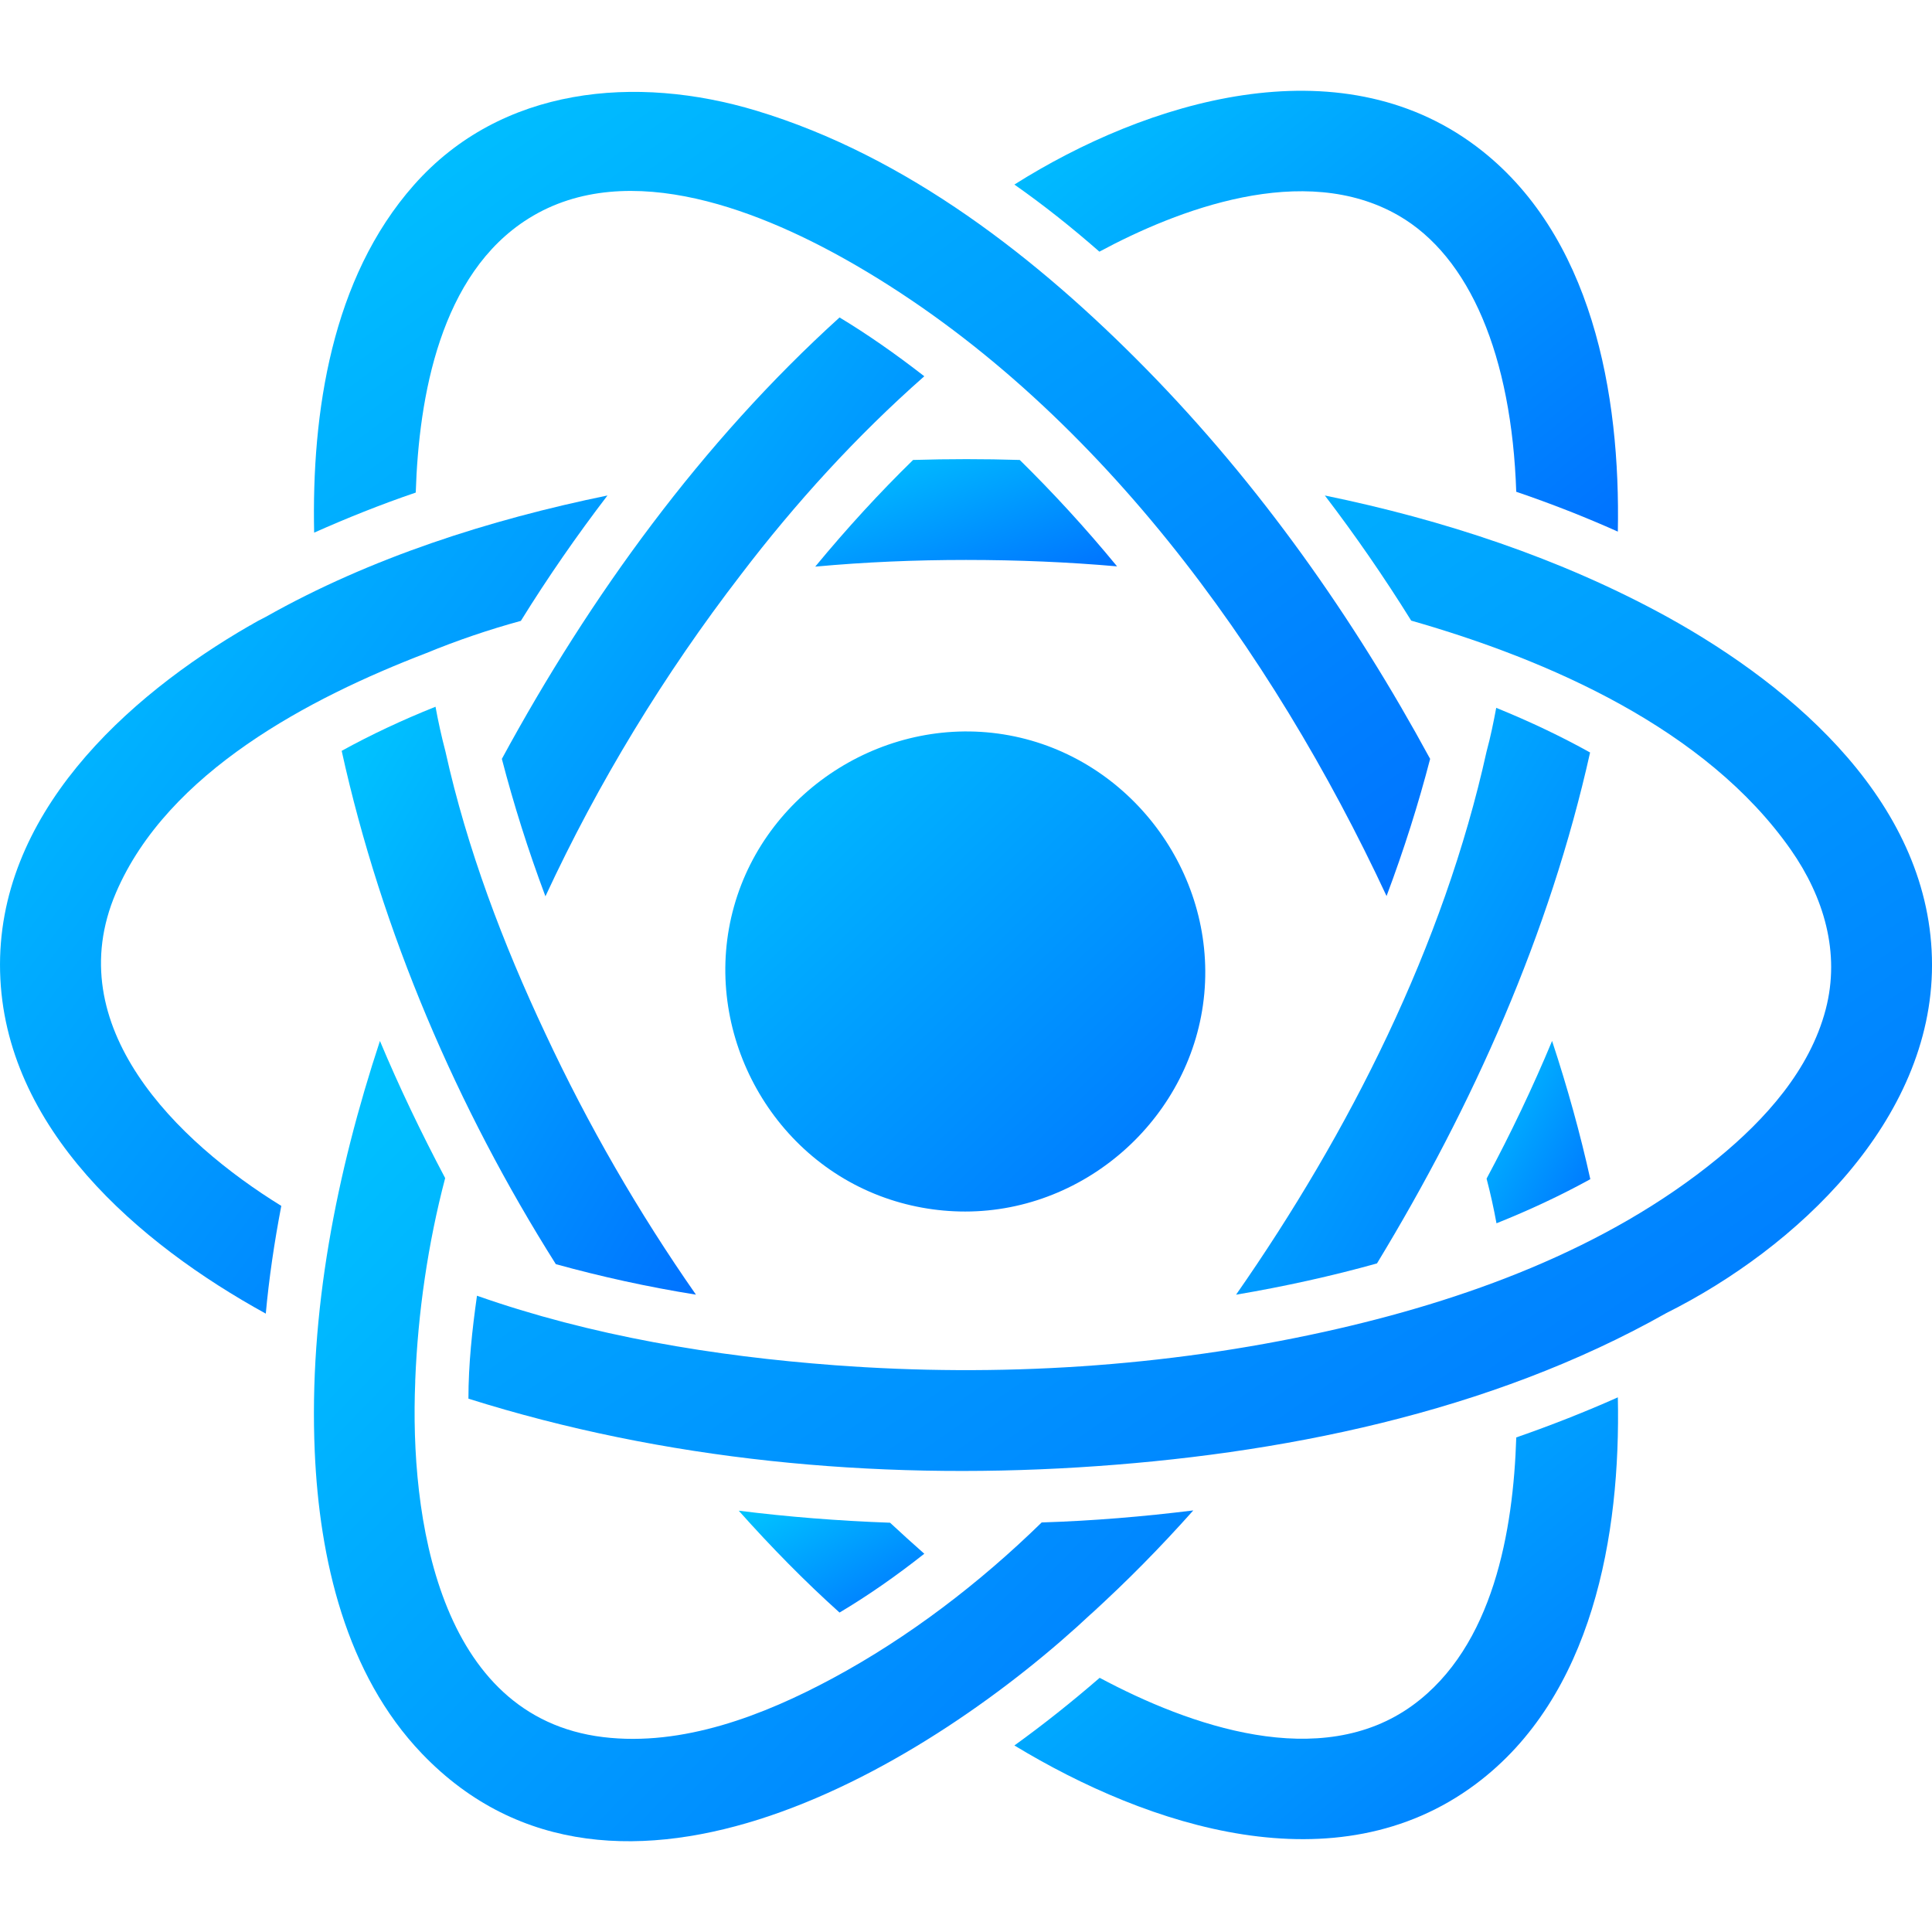 <?xml version="1.0" encoding="UTF-8"?>
<svg width="800px" height="800px" fill="#ffff00" version="1.1" viewBox="0 0 400.49 400.49"
	xml:space="preserve" xmlns="http://www.w3.org/2000/svg">
	<defs>
		<linearGradient id="a" y2="100%">
			<stop stop-color="#00c6ff" offset="0" />
			<stop stop-color="#0072ff" offset="1" />
		</linearGradient>
	</defs>

	<g fill="url(#a)">
		<path
			d="m191.6 77.998c-5.985-4.654-11.863-8.755-17.567-12.191-28.523 25.851-51.702 57.764-70.001 91.505 2.437 9.365 5.432 18.898 9.032 28.488 10.972-23.634 24.622-46.039 40.515-66.678 11.32-14.859 23.997-28.77 38.021-41.124z" />
		<path
			d="m310.21 253.58c6.927-2.77 13.414-5.821 19.451-9.144-2.053-9.313-4.71-18.898-7.926-28.657-3.989 9.59-8.535 19.123-13.578 28.544 0.829 3.159 1.495 6.205 2.053 9.257z" />
		<path
			d="m90.278 146.5c-6.927 2.77-13.414 5.821-19.451 9.144 8.248 37.458 23.931 74.01 44.396 106.41 9.257 2.55 18.954 4.71 29.041 6.318-11.924-17.085-22.385-35.205-31.201-54.093-8.786-18.642-16.271-38.374-20.731-58.527-0.83-3.158-1.496-6.204-2.054-9.256z" />
		<path
			d="m308.16 155.76c-8.899 40.264-28.462 78.971-51.932 112.62 10.143-1.72 19.896-3.881 29.21-6.482 19.912-32.788 35.799-68.362 44.175-105.91-5.873-3.272-12.36-6.374-19.456-9.257-0.553 2.934-1.163 5.986-1.997 9.032z" />
		<path
			d="m289.92 44.687c14.797 8.535 23.444 29.153 24.387 57.252 7.316 2.493 14.357 5.263 21.059 8.259 0.568-28.334-5.228-61.752-29.373-79.877-28.616-21.484-68.27-9.4-95.718 7.936 5.929 4.157 11.807 8.812 17.623 13.911 16.075-8.643 42.345-18.842 62.022-7.481z" />
		<path
			d="m168.99 117.46c10.25-0.947 20.674-1.388 31.258-1.388 10.808 0 21.228 0.445 31.314 1.331-6.651-8.09-13.414-15.406-20.173-22.057-7.368-0.225-14.746-0.225-22.113 0-6.928 6.764-13.691 14.131-20.286 22.114z" />
		<path
			d="m86.182 102.11c0.625-19.825 5.059-45.348 23.388-56.817 20.818-13.025 49.106-1.198 67.994 9.789 49.388 28.739 86.088 79.713 109.86 130.66 3.604-9.59 6.595-19.067 9.032-28.431-15.882-29.281-35.395-56.904-58.752-80.717-22.533-22.968-49.69-44.216-80.896-53.642-24.95-7.537-52.9-5.069-70.994 15.386-17.091 19.318-21.228 47.186-20.695 72.079 6.707-2.99 13.742-5.816 21.058-8.309z" />
		<path
			d="m182.41 247.91c5.627 2.14 11.643 3.231 17.669 3.231 25.354 0 47.237-19.886 49.562-45.153 2.324-25.277-15.447-48.932-40.448-53.555-24.991-4.623-50.171 10.972-57.037 35.466-6.871 24.499 6.466 50.974 30.254 60.011z" />
		<path d="m226.46 334.27c-2.826 2.662 7.096-6.426 0 0z" />
		<path
			d="m191.6 322.08c-2.33-2.053-4.71-4.214-7.096-6.431-10.752-0.389-21.228-1.219-31.37-2.493 6.815 7.649 13.798 14.74 20.895 21.115 5.877-3.492 11.755-7.593 17.571-12.191z" />
		<path
			d="m314.31 297.97c-0.609 19.267-4.721 43.31-21.448 55.506-19.123 13.937-46.362 4.234-64.906-5.678-5.821 5.043-11.75 9.754-17.679 14.024 27.843 16.881 66.693 29.629 95.647 7.997 24.284-18.14 30.049-51.738 29.445-80.159-6.708 2.991-13.742 5.76-21.059 8.31z" />
		<path
			d="m247.36 313.1c-10.307 1.275-20.782 2.161-31.427 2.493-12.846 12.544-27.52 23.793-43.341 32.312-14.254 7.67-31.083 14.182-47.549 12.186-34.319-4.152-40.12-45.937-38.968-73.651v-0.276c0.558-14.054 2.627-28.349 6.205-41.953-4.987-9.421-9.533-18.898-13.522-28.431-8.991 27.279-14.766 56.315-13.512 85.146 0.963 22.17 6.415 46.1 22.231 62.602 40.341 42.081 105.84 1.946 138.99-29.256 7.096-6.432 14.08-13.523 20.895-21.172z" />
		<path
			d="m345.63 127.89c3.818 2.105 30.116 16.569-0.223-0.125-0.271-0.148-0.287-0.156-0.104-0.055-21.968-12.026-46.194-19.967-70.67-24.997 6.262 8.202 12.247 16.85 17.9 25.938 28.493 8.141 61.158 22.431 78.7 47.503 6.815 9.743 10.307 21.33 7.224 33.085-3.292 12.575-12.534 22.815-22.364 30.868-23.03 18.872-52.731 29.604-81.49 35.953-33.234 7.337-67.63 9.472-101.56 6.943-24.986-1.864-50.473-6.072-74.168-14.408-0.998 7.055-1.772 14.208-1.772 21.34 40.591 12.795 84.04 16.835 126.42 14.239 41.59-2.55 85.258-11.295 121.88-31.974 26.967-13.481 55.091-39.864 55.091-72.161-1e-3 -33.019-28.254-57.451-54.869-72.149z" />
		<path
			d="m24.041 185.05c10.737-25.032 40.228-40.412 64.251-49.638 6.385-2.632 13.015-4.89 19.676-6.707 5.596-9.032 11.638-17.736 17.956-25.994-24.443 5.023-49.029 12.856-70.83 25.16-1.111 0.553-2.161 1.111-3.215 1.772h-0.056c-25.861 14.915-52.613 39.424-51.804 71.788 0.809 32.492 28.764 56.397 55.076 70.876 0.666-7.316 1.771-14.797 3.215-22.333-21.628-13.34-46.153-37.23-34.269-64.924z" />
		</g>
	

</svg>